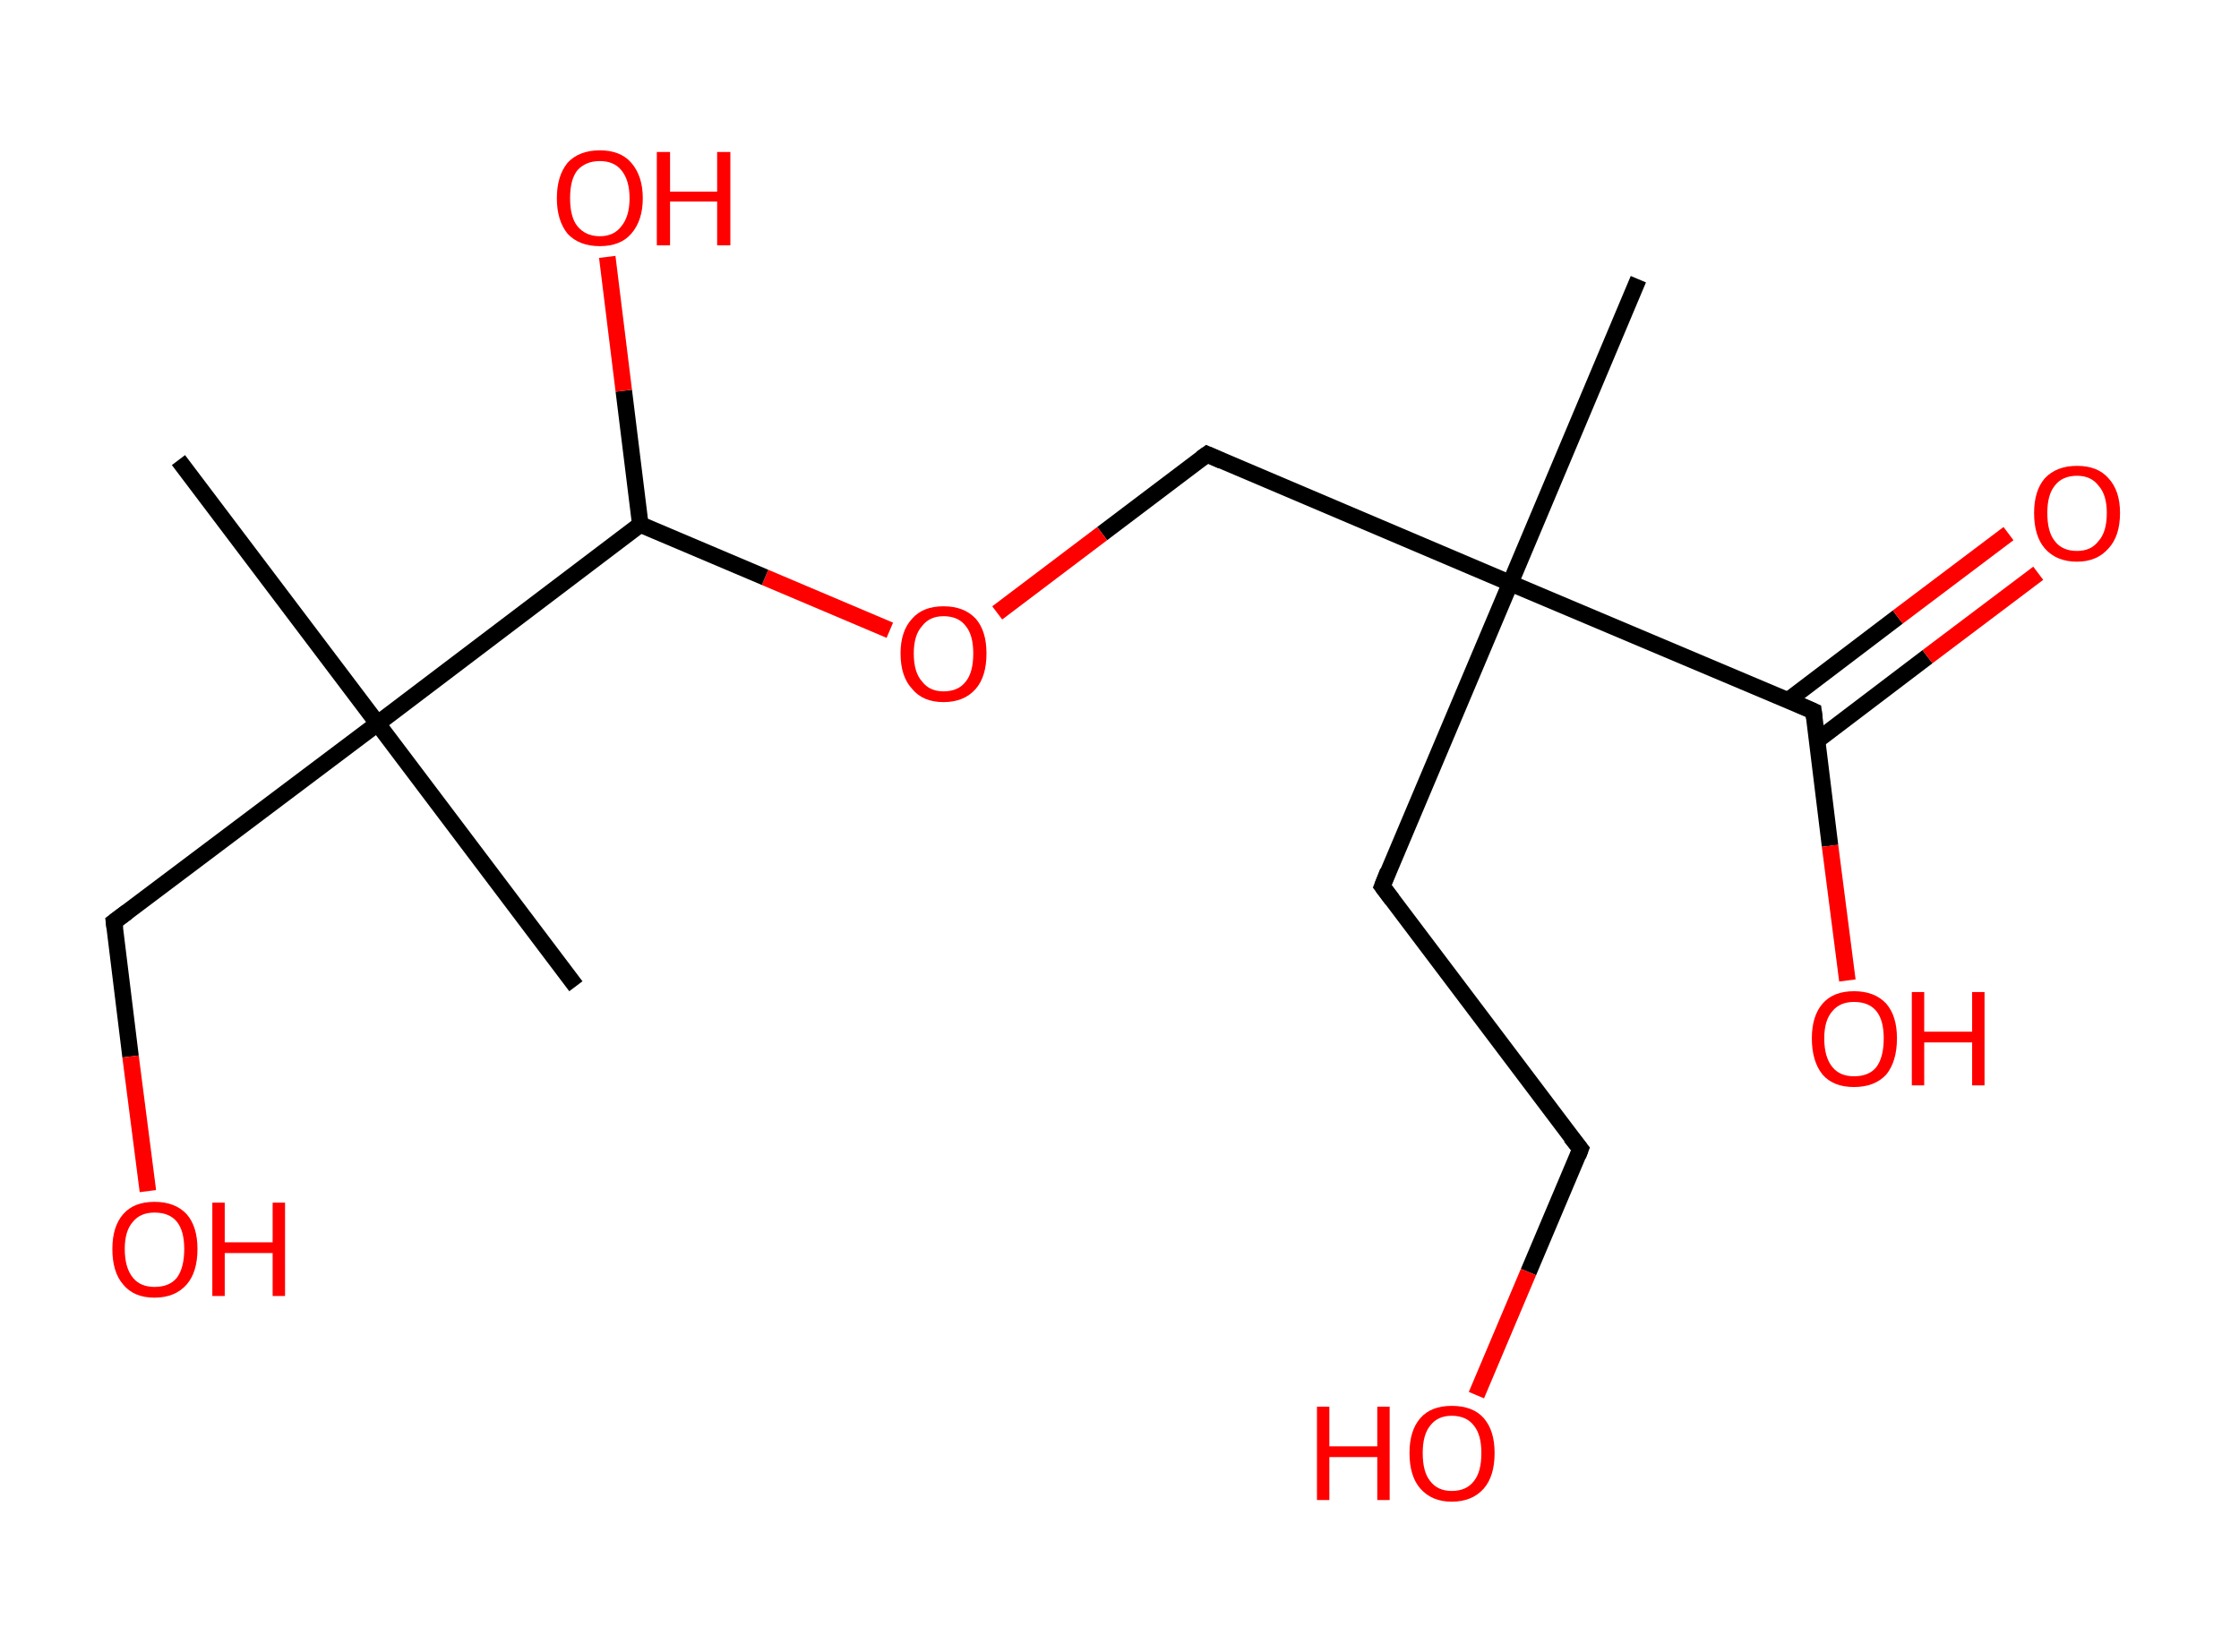 <?xml version='1.0' encoding='ASCII' standalone='yes'?>
<svg xmlns="http://www.w3.org/2000/svg" xmlns:rdkit="http://www.rdkit.org/xml" xmlns:xlink="http://www.w3.org/1999/xlink" version="1.1" baseProfile="full" xml:space="preserve" width="271px" height="200px" viewBox="0 0 271 200">
<!-- END OF HEADER -->
<rect style="opacity:1.0;fill:#FFFFFF;stroke:none" width="271.0" height="200.0" x="0.0" y="0.0"> </rect>
<path class="bond-0 atom-0 atom-1" d="M 198.3,33.8 L 182.8,70.6" style="fill:none;fill-rule:evenodd;stroke:#000000;stroke-width:2.0px;stroke-linecap:butt;stroke-linejoin:miter;stroke-opacity:1"/>
<path class="bond-1 atom-1 atom-2" d="M 182.8,70.6 L 167.3,107.3" style="fill:none;fill-rule:evenodd;stroke:#000000;stroke-width:2.0px;stroke-linecap:butt;stroke-linejoin:miter;stroke-opacity:1"/>
<path class="bond-2 atom-2 atom-3" d="M 167.3,107.3 L 191.3,139.1" style="fill:none;fill-rule:evenodd;stroke:#000000;stroke-width:2.0px;stroke-linecap:butt;stroke-linejoin:miter;stroke-opacity:1"/>
<path class="bond-3 atom-3 atom-4" d="M 191.3,139.1 L 185.0,154.0" style="fill:none;fill-rule:evenodd;stroke:#000000;stroke-width:2.0px;stroke-linecap:butt;stroke-linejoin:miter;stroke-opacity:1"/>
<path class="bond-3 atom-3 atom-4" d="M 185.0,154.0 L 178.7,168.9" style="fill:none;fill-rule:evenodd;stroke:#FF0000;stroke-width:2.0px;stroke-linecap:butt;stroke-linejoin:miter;stroke-opacity:1"/>
<path class="bond-4 atom-1 atom-5" d="M 182.8,70.6 L 146.1,55.0" style="fill:none;fill-rule:evenodd;stroke:#000000;stroke-width:2.0px;stroke-linecap:butt;stroke-linejoin:miter;stroke-opacity:1"/>
<path class="bond-5 atom-5 atom-6" d="M 146.1,55.0 L 133.4,64.6" style="fill:none;fill-rule:evenodd;stroke:#000000;stroke-width:2.0px;stroke-linecap:butt;stroke-linejoin:miter;stroke-opacity:1"/>
<path class="bond-5 atom-5 atom-6" d="M 133.4,64.6 L 120.7,74.2" style="fill:none;fill-rule:evenodd;stroke:#FF0000;stroke-width:2.0px;stroke-linecap:butt;stroke-linejoin:miter;stroke-opacity:1"/>
<path class="bond-6 atom-6 atom-7" d="M 107.7,76.3 L 92.6,69.9" style="fill:none;fill-rule:evenodd;stroke:#FF0000;stroke-width:2.0px;stroke-linecap:butt;stroke-linejoin:miter;stroke-opacity:1"/>
<path class="bond-6 atom-6 atom-7" d="M 92.6,69.9 L 77.5,63.5" style="fill:none;fill-rule:evenodd;stroke:#000000;stroke-width:2.0px;stroke-linecap:butt;stroke-linejoin:miter;stroke-opacity:1"/>
<path class="bond-7 atom-7 atom-8" d="M 77.5,63.5 L 75.5,47.3" style="fill:none;fill-rule:evenodd;stroke:#000000;stroke-width:2.0px;stroke-linecap:butt;stroke-linejoin:miter;stroke-opacity:1"/>
<path class="bond-7 atom-7 atom-8" d="M 75.5,47.3 L 73.5,31.1" style="fill:none;fill-rule:evenodd;stroke:#FF0000;stroke-width:2.0px;stroke-linecap:butt;stroke-linejoin:miter;stroke-opacity:1"/>
<path class="bond-8 atom-7 atom-9" d="M 77.5,63.5 L 45.7,87.6" style="fill:none;fill-rule:evenodd;stroke:#000000;stroke-width:2.0px;stroke-linecap:butt;stroke-linejoin:miter;stroke-opacity:1"/>
<path class="bond-9 atom-9 atom-10" d="M 45.7,87.6 L 21.6,55.7" style="fill:none;fill-rule:evenodd;stroke:#000000;stroke-width:2.0px;stroke-linecap:butt;stroke-linejoin:miter;stroke-opacity:1"/>
<path class="bond-10 atom-9 atom-11" d="M 45.7,87.6 L 69.7,119.4" style="fill:none;fill-rule:evenodd;stroke:#000000;stroke-width:2.0px;stroke-linecap:butt;stroke-linejoin:miter;stroke-opacity:1"/>
<path class="bond-11 atom-9 atom-12" d="M 45.7,87.6 L 13.8,111.6" style="fill:none;fill-rule:evenodd;stroke:#000000;stroke-width:2.0px;stroke-linecap:butt;stroke-linejoin:miter;stroke-opacity:1"/>
<path class="bond-12 atom-12 atom-13" d="M 13.8,111.6 L 15.8,127.9" style="fill:none;fill-rule:evenodd;stroke:#000000;stroke-width:2.0px;stroke-linecap:butt;stroke-linejoin:miter;stroke-opacity:1"/>
<path class="bond-12 atom-12 atom-13" d="M 15.8,127.9 L 17.9,144.2" style="fill:none;fill-rule:evenodd;stroke:#FF0000;stroke-width:2.0px;stroke-linecap:butt;stroke-linejoin:miter;stroke-opacity:1"/>
<path class="bond-13 atom-1 atom-14" d="M 182.8,70.6 L 219.5,86.1" style="fill:none;fill-rule:evenodd;stroke:#000000;stroke-width:2.0px;stroke-linecap:butt;stroke-linejoin:miter;stroke-opacity:1"/>
<path class="bond-14 atom-14 atom-15" d="M 220.0,89.6 L 233.3,79.5" style="fill:none;fill-rule:evenodd;stroke:#000000;stroke-width:2.0px;stroke-linecap:butt;stroke-linejoin:miter;stroke-opacity:1"/>
<path class="bond-14 atom-14 atom-15" d="M 233.3,79.5 L 246.7,69.4" style="fill:none;fill-rule:evenodd;stroke:#FF0000;stroke-width:2.0px;stroke-linecap:butt;stroke-linejoin:miter;stroke-opacity:1"/>
<path class="bond-14 atom-14 atom-15" d="M 216.4,84.8 L 229.7,74.7" style="fill:none;fill-rule:evenodd;stroke:#000000;stroke-width:2.0px;stroke-linecap:butt;stroke-linejoin:miter;stroke-opacity:1"/>
<path class="bond-14 atom-14 atom-15" d="M 229.7,74.7 L 243.1,64.6" style="fill:none;fill-rule:evenodd;stroke:#FF0000;stroke-width:2.0px;stroke-linecap:butt;stroke-linejoin:miter;stroke-opacity:1"/>
<path class="bond-15 atom-14 atom-16" d="M 219.5,86.1 L 221.5,102.4" style="fill:none;fill-rule:evenodd;stroke:#000000;stroke-width:2.0px;stroke-linecap:butt;stroke-linejoin:miter;stroke-opacity:1"/>
<path class="bond-15 atom-14 atom-16" d="M 221.5,102.4 L 223.6,118.7" style="fill:none;fill-rule:evenodd;stroke:#FF0000;stroke-width:2.0px;stroke-linecap:butt;stroke-linejoin:miter;stroke-opacity:1"/>
<path d="M 168.0,105.5 L 167.3,107.3 L 168.5,108.9" style="fill:none;stroke:#000000;stroke-width:2.0px;stroke-linecap:butt;stroke-linejoin:miter;stroke-opacity:1;"/>
<path d="M 190.1,137.6 L 191.3,139.1 L 191.0,139.9" style="fill:none;stroke:#000000;stroke-width:2.0px;stroke-linecap:butt;stroke-linejoin:miter;stroke-opacity:1;"/>
<path d="M 147.9,55.8 L 146.1,55.0 L 145.4,55.5" style="fill:none;stroke:#000000;stroke-width:2.0px;stroke-linecap:butt;stroke-linejoin:miter;stroke-opacity:1;"/>
<path d="M 15.4,110.4 L 13.8,111.6 L 13.9,112.4" style="fill:none;stroke:#000000;stroke-width:2.0px;stroke-linecap:butt;stroke-linejoin:miter;stroke-opacity:1;"/>
<path d="M 217.7,85.3 L 219.5,86.1 L 219.6,86.9" style="fill:none;stroke:#000000;stroke-width:2.0px;stroke-linecap:butt;stroke-linejoin:miter;stroke-opacity:1;"/>
<path class="atom-4" d="M 159.4 170.3 L 160.9 170.3 L 160.9 175.1 L 166.7 175.1 L 166.7 170.3 L 168.2 170.3 L 168.2 181.6 L 166.7 181.6 L 166.7 176.4 L 160.9 176.4 L 160.9 181.6 L 159.4 181.6 L 159.4 170.3 " fill="#FF0000"/>
<path class="atom-4" d="M 170.6 175.9 Q 170.6 173.2, 171.9 171.7 Q 173.2 170.2, 175.7 170.2 Q 178.3 170.2, 179.6 171.7 Q 180.9 173.2, 180.9 175.9 Q 180.9 178.7, 179.6 180.2 Q 178.2 181.8, 175.7 181.8 Q 173.3 181.8, 171.9 180.2 Q 170.6 178.7, 170.6 175.9 M 175.7 180.5 Q 177.5 180.5, 178.4 179.3 Q 179.3 178.2, 179.3 175.9 Q 179.3 173.7, 178.4 172.6 Q 177.5 171.4, 175.7 171.4 Q 174.0 171.4, 173.1 172.6 Q 172.2 173.7, 172.2 175.9 Q 172.2 178.2, 173.1 179.3 Q 174.0 180.5, 175.7 180.5 " fill="#FF0000"/>
<path class="atom-6" d="M 109.0 79.1 Q 109.0 76.4, 110.4 74.9 Q 111.7 73.4, 114.2 73.4 Q 116.7 73.4, 118.1 74.9 Q 119.4 76.4, 119.4 79.1 Q 119.4 81.9, 118.1 83.4 Q 116.7 85.0, 114.2 85.0 Q 111.7 85.0, 110.4 83.4 Q 109.0 81.9, 109.0 79.1 M 114.2 83.7 Q 116.0 83.7, 116.9 82.5 Q 117.8 81.4, 117.8 79.1 Q 117.8 76.9, 116.9 75.8 Q 116.0 74.6, 114.2 74.6 Q 112.5 74.6, 111.6 75.8 Q 110.6 76.9, 110.6 79.1 Q 110.6 81.4, 111.6 82.5 Q 112.5 83.7, 114.2 83.7 " fill="#FF0000"/>
<path class="atom-8" d="M 67.4 24.0 Q 67.4 21.3, 68.7 19.7 Q 70.1 18.2, 72.6 18.2 Q 75.1 18.2, 76.4 19.7 Q 77.8 21.3, 77.8 24.0 Q 77.8 26.7, 76.4 28.3 Q 75.1 29.8, 72.6 29.8 Q 70.1 29.8, 68.7 28.3 Q 67.4 26.7, 67.4 24.0 M 72.6 28.6 Q 74.3 28.6, 75.2 27.4 Q 76.2 26.2, 76.2 24.0 Q 76.2 21.8, 75.2 20.6 Q 74.3 19.5, 72.6 19.5 Q 70.9 19.5, 69.9 20.6 Q 69.0 21.7, 69.0 24.0 Q 69.0 26.3, 69.9 27.4 Q 70.9 28.6, 72.6 28.6 " fill="#FF0000"/>
<path class="atom-8" d="M 79.5 18.4 L 81.1 18.4 L 81.1 23.2 L 86.8 23.2 L 86.8 18.4 L 88.4 18.4 L 88.4 29.7 L 86.8 29.7 L 86.8 24.4 L 81.1 24.4 L 81.1 29.7 L 79.5 29.7 L 79.5 18.4 " fill="#FF0000"/>
<path class="atom-13" d="M 13.6 151.2 Q 13.6 148.5, 14.9 147.0 Q 16.2 145.5, 18.7 145.5 Q 21.2 145.5, 22.6 147.0 Q 23.9 148.5, 23.9 151.2 Q 23.9 154.0, 22.6 155.5 Q 21.2 157.1, 18.7 157.1 Q 16.2 157.1, 14.9 155.5 Q 13.6 154.0, 13.6 151.2 M 18.7 155.8 Q 20.5 155.8, 21.4 154.7 Q 22.3 153.5, 22.3 151.2 Q 22.3 149.0, 21.4 147.9 Q 20.5 146.8, 18.7 146.8 Q 17.0 146.8, 16.1 147.9 Q 15.1 149.0, 15.1 151.2 Q 15.1 153.5, 16.1 154.7 Q 17.0 155.8, 18.7 155.8 " fill="#FF0000"/>
<path class="atom-13" d="M 25.7 145.6 L 27.2 145.6 L 27.2 150.4 L 33.0 150.4 L 33.0 145.6 L 34.5 145.6 L 34.5 156.9 L 33.0 156.9 L 33.0 151.7 L 27.2 151.7 L 27.2 156.9 L 25.7 156.9 L 25.7 145.6 " fill="#FF0000"/>
<path class="atom-15" d="M 246.2 62.1 Q 246.2 59.4, 247.5 57.9 Q 248.9 56.4, 251.4 56.4 Q 253.9 56.4, 255.2 57.9 Q 256.6 59.4, 256.6 62.1 Q 256.6 64.9, 255.2 66.4 Q 253.8 68.0, 251.4 68.0 Q 248.9 68.0, 247.5 66.4 Q 246.2 64.9, 246.2 62.1 M 251.4 66.7 Q 253.1 66.7, 254.0 65.5 Q 255.0 64.4, 255.0 62.1 Q 255.0 59.9, 254.0 58.8 Q 253.1 57.6, 251.4 57.6 Q 249.6 57.6, 248.7 58.8 Q 247.8 59.9, 247.8 62.1 Q 247.8 64.4, 248.7 65.5 Q 249.6 66.7, 251.4 66.7 " fill="#FF0000"/>
<path class="atom-16" d="M 219.3 125.7 Q 219.3 123.0, 220.6 121.5 Q 221.9 120.0, 224.4 120.0 Q 226.9 120.0, 228.3 121.5 Q 229.6 123.0, 229.6 125.7 Q 229.6 128.5, 228.3 130.1 Q 226.9 131.6, 224.4 131.6 Q 221.9 131.6, 220.6 130.1 Q 219.3 128.5, 219.3 125.7 M 224.4 130.3 Q 226.2 130.3, 227.1 129.2 Q 228.0 128.0, 228.0 125.7 Q 228.0 123.5, 227.1 122.4 Q 226.2 121.3, 224.4 121.3 Q 222.7 121.3, 221.8 122.4 Q 220.8 123.5, 220.8 125.7 Q 220.8 128.0, 221.8 129.2 Q 222.7 130.3, 224.4 130.3 " fill="#FF0000"/>
<path class="atom-16" d="M 231.4 120.1 L 232.9 120.1 L 232.9 124.9 L 238.7 124.9 L 238.7 120.1 L 240.2 120.1 L 240.2 131.4 L 238.7 131.4 L 238.7 126.2 L 232.9 126.2 L 232.9 131.4 L 231.4 131.4 L 231.4 120.1 " fill="#FF0000"/>
</svg>
